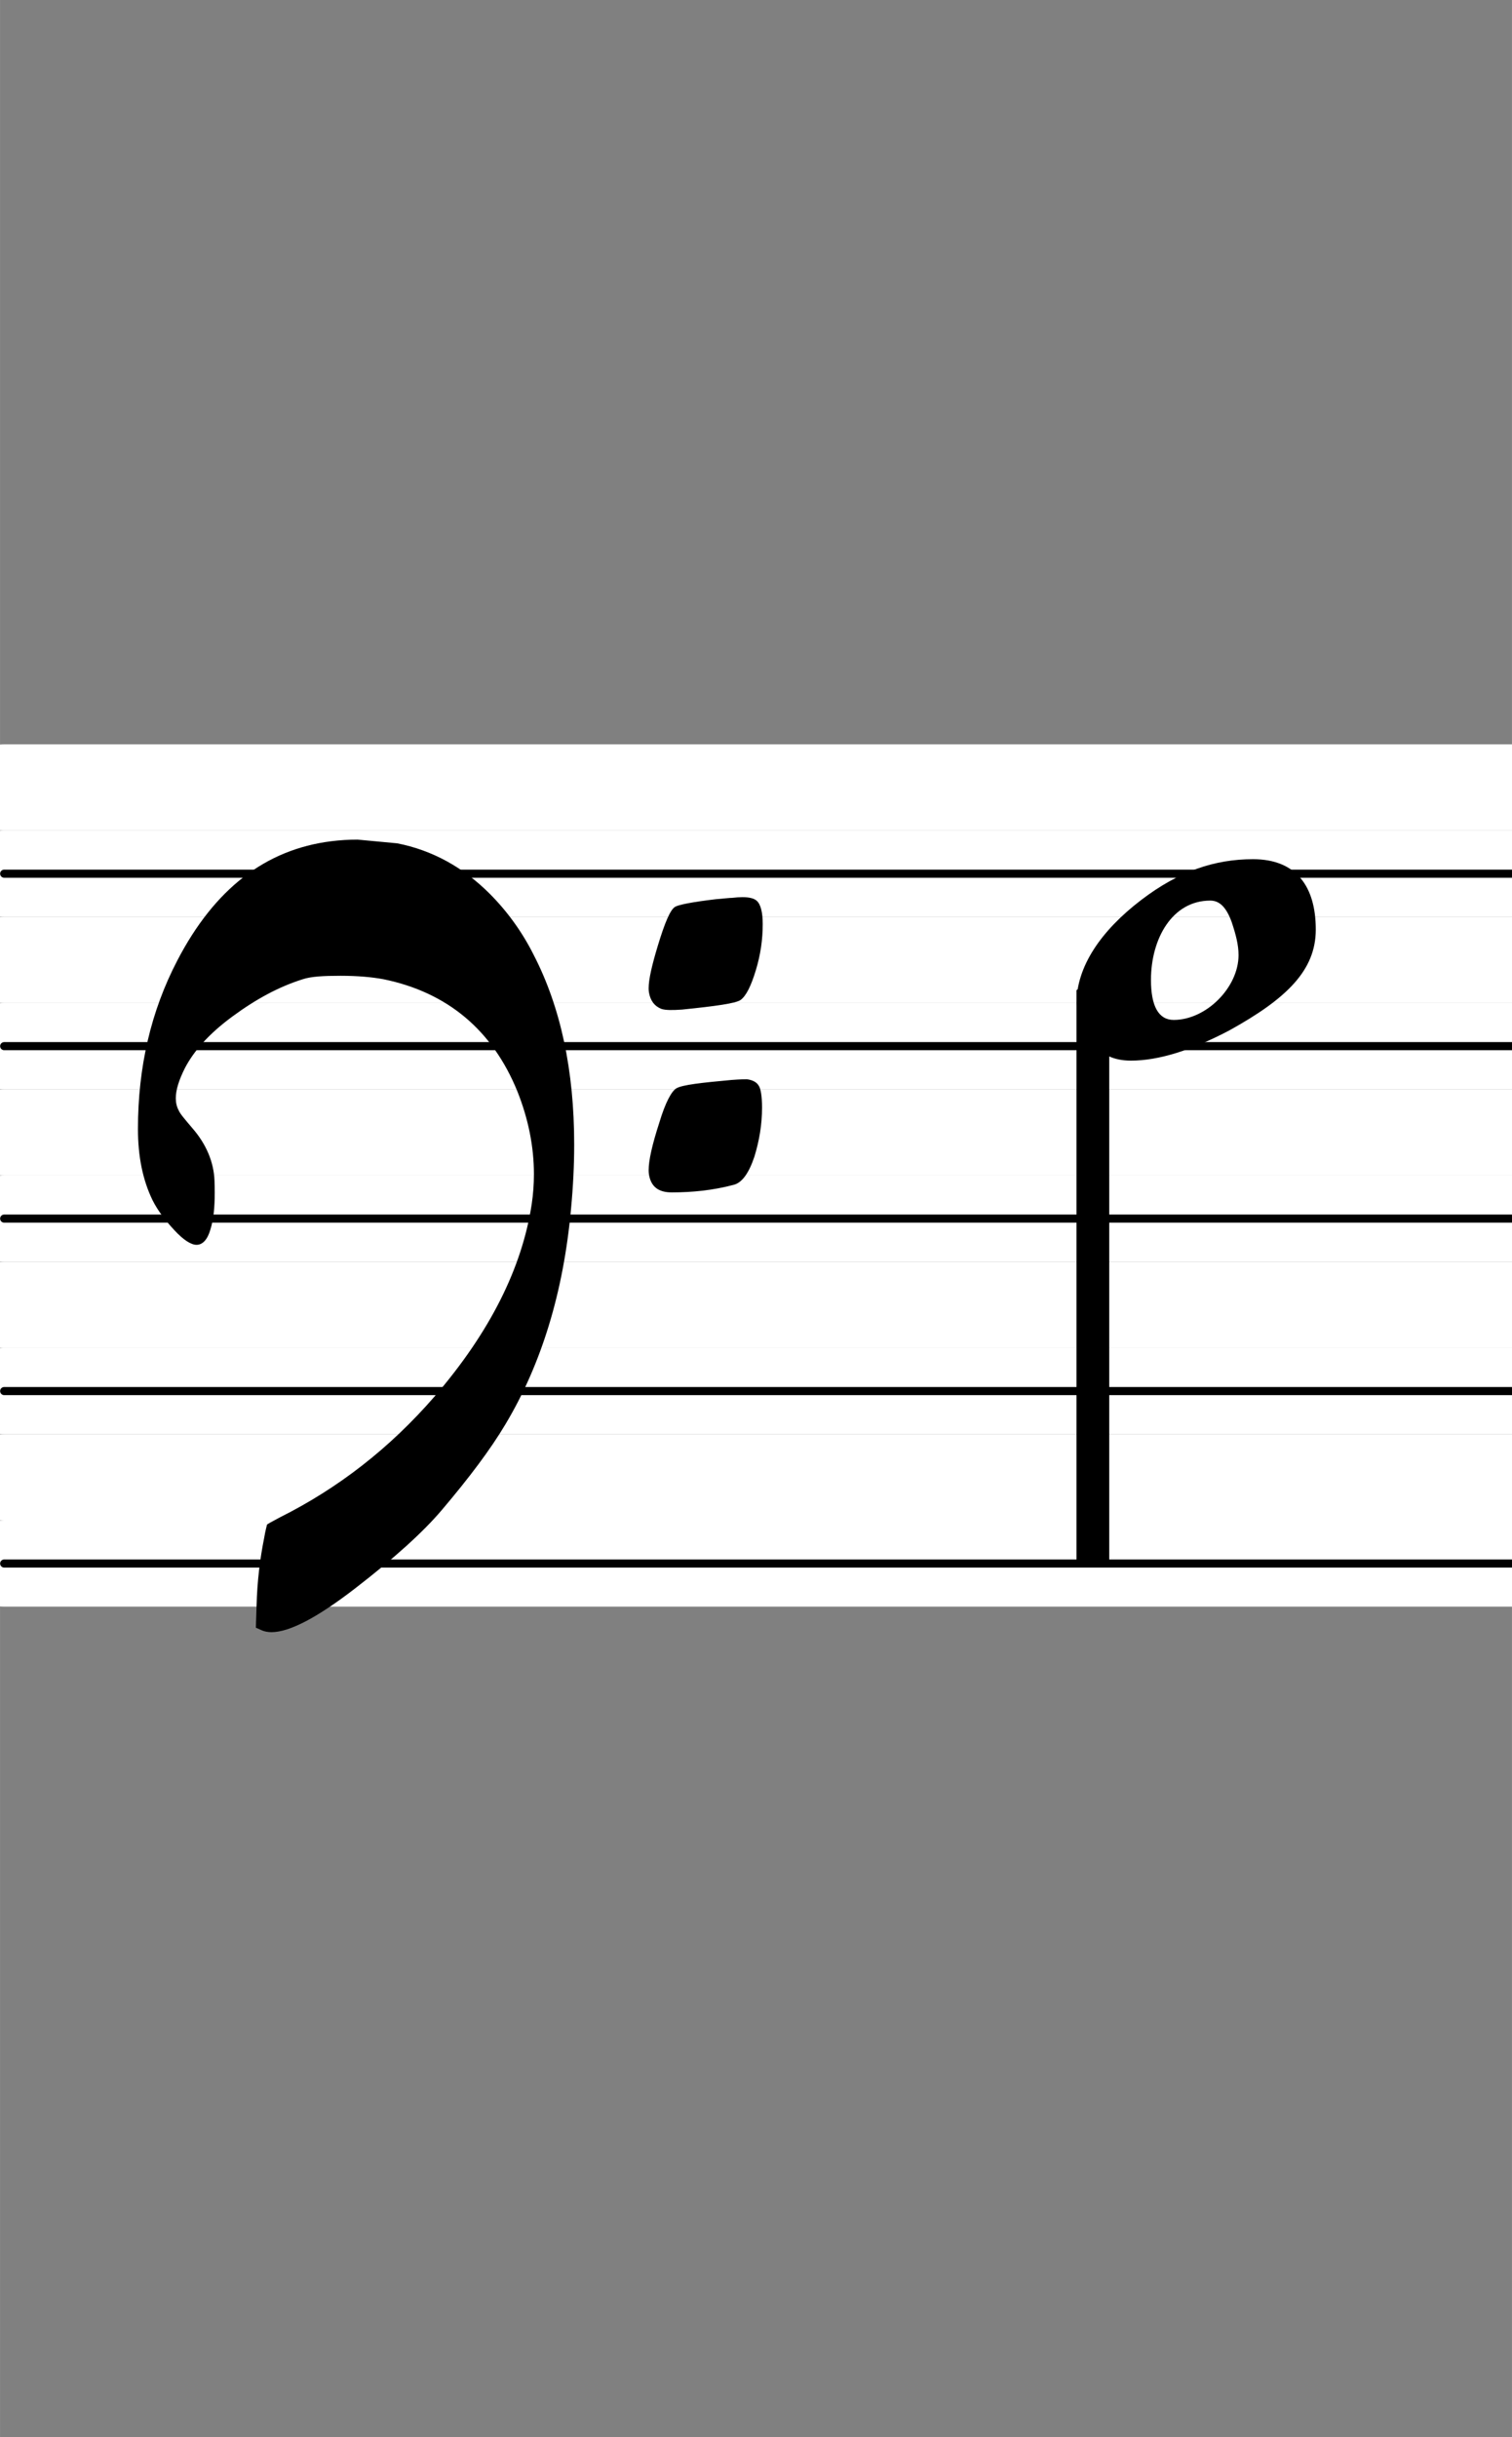 <svg xmlns="http://www.w3.org/2000/svg" xmlns:xlink="http://www.w3.org/1999/xlink" version="1.2" width="77.06mm" height="124.17mm" viewBox="0 -0 8.77 14.132">
<rect x="0" y="-0" width="8.77" height="14.132" fill="#808080" stroke="none"/>
<a onclick="window.top.main.setNote('g')">
<line transform="translate(0, 9.066)" stroke-linejoin="round" stroke-linecap="round" stroke-width="0.5" stroke="white" x1="0.024" y1="-0" x2="8.77" y2="-0"/>

</a>
<a onclick="window.top.main.setNote('g')">
<line transform="translate(0, 9.066)" stroke-linejoin="round" stroke-linecap="round" stroke-width="0.047" stroke="currentColor" x1="0.024" y1="-0" x2="8.77" y2="-0"/>
</a>
<a onclick="window.top.main.setNote('a')">
<line transform="translate(0,8.566)" stroke-linejoin="round" stroke-linecap="round" stroke-width="0.5" stroke="white" x1="0.024" y1="-0" x2="8.77" y2="-0"/>

</a>
<a onclick="window.top.main.setNote('b')">
<line transform="translate(0, 8.066)" stroke-linejoin="round" stroke-linecap="round" stroke-width="0.5" stroke="white" x1="0.024" y1="-0" x2="8.77" y2="-0"/>

</a>
<a onclick="window.top.main.setNote('b')">
<line transform="translate(0, 8.066)" stroke-linejoin="round" stroke-linecap="round" stroke-width="0.047" stroke="currentColor" x1="0.024" y1="-0" x2="8.77" y2="-0"/>
</a>
<a onclick="window.top.main.setNote('c')">
<line transform="translate(0,7.566)" stroke-linejoin="round" stroke-linecap="round" stroke-width="0.5" stroke="white" x1="0.024" y1="-0" x2="8.77" y2="-0"/>

</a>
<a onclick="window.top.main.setNote('d')">
<line transform="translate(0, 7.066)" stroke-linejoin="round" stroke-linecap="round" stroke-width="0.5" stroke="white" x1="0.024" y1="-0" x2="8.77" y2="-0"/>

</a>
<a onclick="window.top.main.setNote('d')">
<line transform="translate(0, 7.066)" stroke-linejoin="round" stroke-linecap="round" stroke-width="0.047" stroke="currentColor" x1="0.024" y1="-0" x2="8.77" y2="-0"/>
</a>
<a onclick="window.top.main.setNote('e')">
<line transform="translate(0,6.566)" stroke-linejoin="round" stroke-linecap="round" stroke-width="0.5" stroke="white" x1="0.024" y1="-0" x2="8.77" y2="-0"/>

</a>
<a onclick="window.top.main.setNote('f')">
<line transform="translate(0, 6.066)" stroke-linejoin="round" stroke-linecap="round" stroke-width="0.5" stroke="white" x1="0.024" y1="-0" x2="8.77" y2="-0"/>

</a>
<a onclick="window.top.main.setNote('f')">
<line transform="translate(0, 6.066)" stroke-linejoin="round" stroke-linecap="round" stroke-width="0.047" stroke="currentColor" x1="0.024" y1="-0" x2="8.77" y2="-0"/>
</a>
<a onclick="window.top.main.setNote('g')">
<line transform="translate(0,5.566)" stroke-linejoin="round" stroke-linecap="round" stroke-width="0.5" stroke="white" x1="0.024" y1="-0" x2="8.77" y2="-0"/>

</a>
<a onclick="window.top.main.setNote('a')">
<line transform="translate(0, 5.066)" stroke-linejoin="round" stroke-linecap="round" stroke-width="0.5" stroke="white" x1="0.024" y1="-0" x2="8.77" y2="-0"/>

</a>
<a onclick="window.top.main.setNote('a')">
<line transform="translate(0, 5.066)" stroke-linejoin="round" stroke-linecap="round" stroke-width="0.047" stroke="currentColor" x1="0.024" y1="-0" x2="8.77" y2="-0"/>
</a>
<a onclick="window.top.main.setNote('b')">
<line transform="translate(0,4.566)" stroke-linejoin="round" stroke-linecap="round" stroke-width="0.5" stroke="white" x1="0.024" y1="-0" x2="8.77" y2="-0"/>

</a>
<rect transform="translate(6.339, 7.066)" x="-0.095" y="-1.329" width="0.19" height="3.329" ry="0.008" fill="currentColor"/>
<path transform="translate(0.8, 6.066) scale(0.004, -0.004)" d="M280 297c12.8 1.6 25.6 2.4 38.4 2.4l57.6 -5.4c51 -10 96 -35 134 -73c25 -25 47 -55 64 -89c39.062 -75.781 58.594 -167.432 58.594 -274.474c0 -29.972 -1.531 -61.151 -4.594 -93.526c-11 -121 -43 -225 -95 -312c-22 -37 -53 -78 -92 -124
c-27 -32 -69 -70 -126 -114c-55.03 -42.523 -95.461 -63.495 -121.293 -63.495c-5.149 0 -9.718 0.833 -13.707 2.495l-9 4l1 32c1 36 5 68 11 98c2 12 4 18 4 19s6 4 19 11c84 42 159 100 224 175c81 94 127 187 141 279
c2.133 14.4 3.2 28.871 3.2 43.394c0 39.939 -8.067 80.272 -24.2 120.606c-36 88 -101 143 -194 162c-16 3 -37 5 -62 5s-43 -1 -55 -5c-35 -11 -68 -29 -102 -54s-56 -50 -69 -75c-8.469 -16.939 -13.119 -31.331 -13.119 -43.453
c0 -6.485 1.331 -12.32 4.119 -17.547c2 -5 9 -13 20 -26c20 -23 31 -49 32 -76c0.215 -6.027 0.338 -11.869 0.338 -17.515c0 -20.585 -1.629 -38.575 -6.338 -53.485c-4 -14 -11 -22 -20 -22c-8 0 -19 7 -32 21s-24 28 -32 44
c-14 29 -21 63 -21 103c0 90 19 171 57 244c54 104 128 161 223 173zM862 215c5.383 0.633 10.264 0.966 14.612 0.966c9.385 0 16.287 -1.549 20.388 -4.966c6 -5 9 -17 9 -34c0 -22 -3 -44 -10 -67s-14 -37 -22 -43c-7 -5 -36 -9 -85 -14
c-14 -1 -24 -1 -30 1c-10 4 -16 12 -18 24c-0.292 1.751 -0.435 3.736 -0.435 5.952c0 12.973 4.894 33.863 13.435 62.048c10 33 18 52 25 56c5 3 25 7 59 11c12 1 20 2 24 2zM861 -49c13 1 20 1 22 1c8 -1 14 -4 17 -9c3 -4 5 -15 5 -32
c0 -25 -4 -48 -11 -71c-8 -24 -18 -38 -30 -41c-30 -8 -60 -11 -90 -11c-19 0 -30 8 -33 26c-0.286 1.857 -0.429 3.959 -0.429 6.306c0 14.082 5.143 36.98 15.429 68.694c9 30 18 46 25 50c9 5 36 8 80 12z" fill="currentColor"/>
<a style="color:inherit;" xlink:href="textedit:///home/erik/code/pl/picolisp-lily/music-app/svg/g2.ly:29:0:1">
<path transform="translate(6.244, 5.566) scale(0.004, -0.004)" d="M141 -87c47 0 94 47 94 94c0 15 -4 30 -10 48c-8 22 -18 31 -31 31c-55 0 -86 -55 -86 -115c0 -38 11 -58 33 -58zM347 44c0 -59 -42 -100 -125 -146c-55 -29 -103 -44 -143 -44c-24 0 -44 8 -61 30c-14 18 -18 29 -18 53c0 53 35 105 94 150c55 42 107 59 162 59
c63 0 91 -40 91 -102z" fill="currentColor"/>
</a>
</svg>
